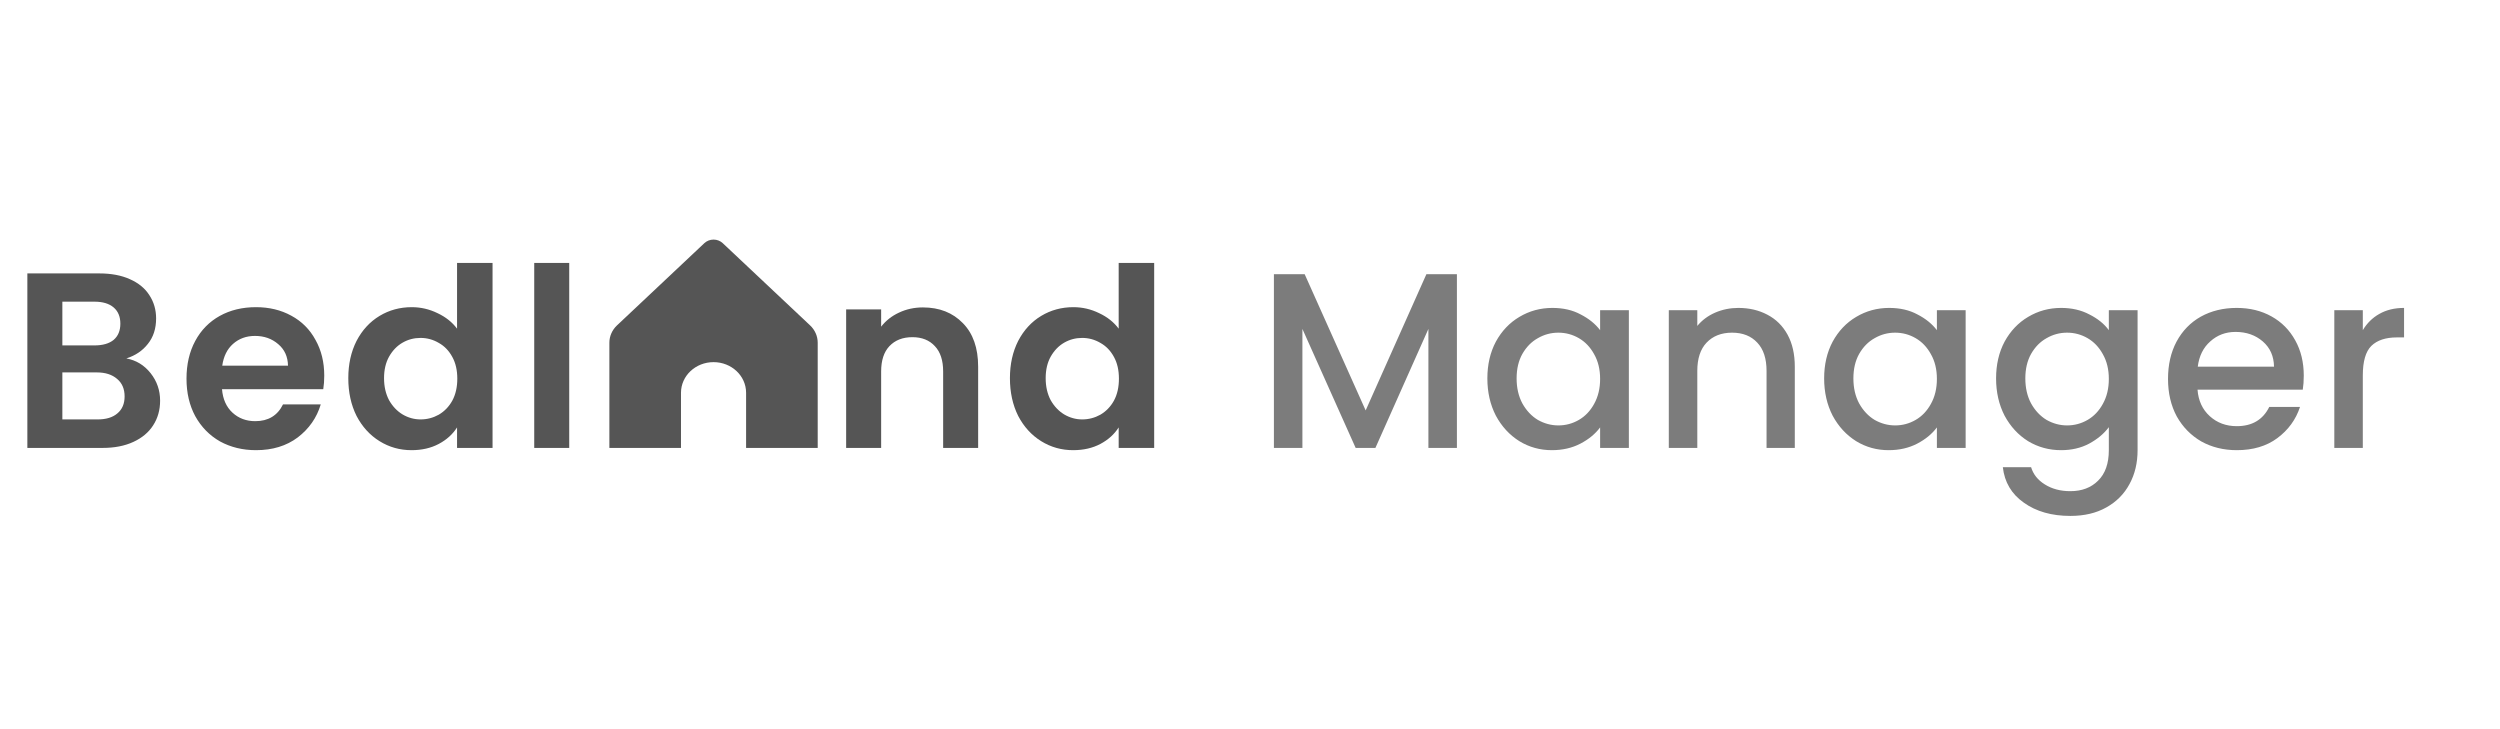 <svg width="240" height="70" viewBox="0 0 240 70" fill="none" xmlns="http://www.w3.org/2000/svg">
<path d="M12.13 34.408C13.074 34.584 13.85 35.056 14.458 35.824C15.066 36.592 15.37 37.472 15.37 38.464C15.37 39.36 15.146 40.152 14.698 40.84C14.266 41.512 13.634 42.04 12.802 42.424C11.97 42.808 10.986 43 9.85 43H2.626V26.248H9.538C10.674 26.248 11.65 26.432 12.466 26.8C13.298 27.168 13.922 27.68 14.338 28.336C14.77 28.992 14.986 29.736 14.986 30.568C14.986 31.544 14.722 32.36 14.194 33.016C13.682 33.672 12.994 34.136 12.13 34.408ZM5.986 33.16H9.058C9.858 33.16 10.474 32.984 10.906 32.632C11.338 32.264 11.554 31.744 11.554 31.072C11.554 30.4 11.338 29.88 10.906 29.512C10.474 29.144 9.858 28.96 9.058 28.96H5.986V33.16ZM9.37 40.264C10.186 40.264 10.818 40.072 11.266 39.688C11.73 39.304 11.962 38.76 11.962 38.056C11.962 37.336 11.722 36.776 11.242 36.376C10.762 35.96 10.114 35.752 9.298 35.752H5.986V40.264H9.37ZM31.128 36.064C31.128 36.544 31.096 36.976 31.032 37.36H21.312C21.392 38.32 21.728 39.072 22.32 39.616C22.912 40.16 23.64 40.432 24.504 40.432C25.752 40.432 26.64 39.896 27.168 38.824H30.792C30.408 40.104 29.672 41.16 28.584 41.992C27.496 42.808 26.16 43.216 24.576 43.216C23.296 43.216 22.144 42.936 21.12 42.376C20.112 41.8 19.32 40.992 18.744 39.952C18.184 38.912 17.904 37.712 17.904 36.352C17.904 34.976 18.184 33.768 18.744 32.728C19.304 31.688 20.088 30.888 21.096 30.328C22.104 29.768 23.264 29.488 24.576 29.488C25.84 29.488 26.968 29.76 27.96 30.304C28.968 30.848 29.744 31.624 30.288 32.632C30.848 33.624 31.128 34.768 31.128 36.064ZM27.648 35.104C27.632 34.24 27.32 33.552 26.712 33.04C26.104 32.512 25.36 32.248 24.48 32.248C23.648 32.248 22.944 32.504 22.368 33.016C21.808 33.512 21.464 34.208 21.336 35.104H27.648ZM33.437 36.304C33.437 34.96 33.7 33.768 34.228 32.728C34.773 31.688 35.508 30.888 36.437 30.328C37.364 29.768 38.397 29.488 39.532 29.488C40.397 29.488 41.221 29.68 42.005 30.064C42.788 30.432 43.413 30.928 43.877 31.552V25.24H47.285V43H43.877V41.032C43.461 41.688 42.877 42.216 42.124 42.616C41.373 43.016 40.501 43.216 39.508 43.216C38.389 43.216 37.364 42.928 36.437 42.352C35.508 41.776 34.773 40.968 34.228 39.928C33.7 38.872 33.437 37.664 33.437 36.304ZM43.901 36.352C43.901 35.536 43.74 34.84 43.42 34.264C43.1 33.672 42.669 33.224 42.124 32.92C41.581 32.6 40.996 32.44 40.373 32.44C39.748 32.44 39.172 32.592 38.645 32.896C38.117 33.2 37.684 33.648 37.349 34.24C37.029 34.816 36.868 35.504 36.868 36.304C36.868 37.104 37.029 37.808 37.349 38.416C37.684 39.008 38.117 39.464 38.645 39.784C39.188 40.104 39.764 40.264 40.373 40.264C40.996 40.264 41.581 40.112 42.124 39.808C42.669 39.488 43.1 39.04 43.42 38.464C43.74 37.872 43.901 37.168 43.901 36.352ZM54.646 25.24V43H51.286V25.24H54.646Z" fill="#555555"/>
<g clip-path="url(#clip0_57_3218)">
<path d="M65.375 37.706V43H58.5V32.899C58.5 32.276 58.763 31.679 59.233 31.235L67.616 23.345C67.732 23.236 67.869 23.149 68.021 23.09C68.173 23.03 68.336 23 68.5 23C68.665 23 68.828 23.03 68.979 23.09C69.131 23.149 69.269 23.236 69.384 23.345L77.767 31.235C78.236 31.677 78.5 32.275 78.5 32.899V43H71.625V37.706C71.625 36.081 70.226 34.765 68.5 34.765C66.774 34.765 65.375 36.081 65.375 37.706Z" fill="#555555"/>
</g>
<path d="M88.598 29.512C90.182 29.512 91.462 30.016 92.438 31.024C93.414 32.016 93.902 33.408 93.902 35.2V43H90.542V35.656C90.542 34.6 90.278 33.792 89.75 33.232C89.222 32.656 88.502 32.368 87.59 32.368C86.662 32.368 85.926 32.656 85.382 33.232C84.854 33.792 84.59 34.6 84.59 35.656V43H81.23V29.704H84.59V31.36C85.038 30.784 85.606 30.336 86.294 30.016C86.998 29.68 87.766 29.512 88.598 29.512ZM96.953 36.304C96.953 34.96 97.217 33.768 97.745 32.728C98.289 31.688 99.025 30.888 99.953 30.328C100.881 29.768 101.913 29.488 103.049 29.488C103.913 29.488 104.737 29.68 105.521 30.064C106.305 30.432 106.929 30.928 107.393 31.552V25.24H110.801V43H107.393V41.032C106.977 41.688 106.393 42.216 105.641 42.616C104.889 43.016 104.017 43.216 103.025 43.216C101.905 43.216 100.881 42.928 99.953 42.352C99.025 41.776 98.289 40.968 97.745 39.928C97.217 38.872 96.953 37.664 96.953 36.304ZM107.417 36.352C107.417 35.536 107.257 34.84 106.937 34.264C106.617 33.672 106.185 33.224 105.641 32.92C105.097 32.6 104.513 32.44 103.889 32.44C103.265 32.44 102.689 32.592 102.161 32.896C101.633 33.2 101.201 33.648 100.865 34.24C100.545 34.816 100.385 35.504 100.385 36.304C100.385 37.104 100.545 37.808 100.865 38.416C101.201 39.008 101.633 39.464 102.161 39.784C102.705 40.104 103.281 40.264 103.889 40.264C104.513 40.264 105.097 40.112 105.641 39.808C106.185 39.488 106.617 39.04 106.937 38.464C107.257 37.872 107.417 37.168 107.417 36.352Z" fill="#555555"/>
<path d="M139.863 26.32V43H137.127V31.576L132.039 43H130.143L125.031 31.576V43H122.295V26.32H125.247L131.103 39.4L136.935 26.32H139.863ZM142.787 36.328C142.787 35 143.059 33.824 143.603 32.8C144.163 31.776 144.915 30.984 145.859 30.424C146.819 29.848 147.875 29.56 149.027 29.56C150.067 29.56 150.971 29.768 151.739 30.184C152.523 30.584 153.147 31.088 153.611 31.696V29.776H156.371V43H153.611V41.032C153.147 41.656 152.515 42.176 151.715 42.592C150.915 43.008 150.003 43.216 148.979 43.216C147.843 43.216 146.803 42.928 145.859 42.352C144.915 41.76 144.163 40.944 143.603 39.904C143.059 38.848 142.787 37.656 142.787 36.328ZM153.611 36.376C153.611 35.464 153.419 34.672 153.035 34C152.667 33.328 152.179 32.816 151.571 32.464C150.963 32.112 150.307 31.936 149.603 31.936C148.899 31.936 148.243 32.112 147.635 32.464C147.027 32.8 146.531 33.304 146.147 33.976C145.779 34.632 145.595 35.416 145.595 36.328C145.595 37.24 145.779 38.04 146.147 38.728C146.531 39.416 147.027 39.944 147.635 40.312C148.259 40.664 148.915 40.84 149.603 40.84C150.307 40.84 150.963 40.664 151.571 40.312C152.179 39.96 152.667 39.448 153.035 38.776C153.419 38.088 153.611 37.288 153.611 36.376ZM166.877 29.56C167.917 29.56 168.845 29.776 169.661 30.208C170.493 30.64 171.141 31.28 171.605 32.128C172.069 32.976 172.301 34 172.301 35.2V43H169.589V35.608C169.589 34.424 169.293 33.52 168.701 32.896C168.109 32.256 167.301 31.936 166.277 31.936C165.253 31.936 164.437 32.256 163.829 32.896C163.237 33.52 162.941 34.424 162.941 35.608V43H160.205V29.776H162.941V31.288C163.389 30.744 163.957 30.32 164.645 30.016C165.349 29.712 166.093 29.56 166.877 29.56ZM175.118 36.328C175.118 35 175.39 33.824 175.934 32.8C176.494 31.776 177.246 30.984 178.19 30.424C179.15 29.848 180.206 29.56 181.358 29.56C182.398 29.56 183.302 29.768 184.07 30.184C184.854 30.584 185.478 31.088 185.942 31.696V29.776H188.702V43H185.942V41.032C185.478 41.656 184.846 42.176 184.046 42.592C183.246 43.008 182.334 43.216 181.31 43.216C180.174 43.216 179.134 42.928 178.19 42.352C177.246 41.76 176.494 40.944 175.934 39.904C175.39 38.848 175.118 37.656 175.118 36.328ZM185.942 36.376C185.942 35.464 185.75 34.672 185.366 34C184.998 33.328 184.51 32.816 183.902 32.464C183.294 32.112 182.638 31.936 181.934 31.936C181.23 31.936 180.574 32.112 179.966 32.464C179.358 32.8 178.862 33.304 178.478 33.976C178.11 34.632 177.926 35.416 177.926 36.328C177.926 37.24 178.11 38.04 178.478 38.728C178.862 39.416 179.358 39.944 179.966 40.312C180.59 40.664 181.246 40.84 181.934 40.84C182.638 40.84 183.294 40.664 183.902 40.312C184.51 39.96 184.998 39.448 185.366 38.776C185.75 38.088 185.942 37.288 185.942 36.376ZM197.864 29.56C198.888 29.56 199.792 29.768 200.576 30.184C201.376 30.584 202 31.088 202.448 31.696V29.776H205.208V43.216C205.208 44.432 204.952 45.512 204.44 46.456C203.928 47.416 203.184 48.168 202.208 48.712C201.248 49.256 200.096 49.528 198.752 49.528C196.96 49.528 195.472 49.104 194.288 48.256C193.104 47.424 192.432 46.288 192.272 44.848H194.984C195.192 45.536 195.632 46.088 196.304 46.504C196.992 46.936 197.808 47.152 198.752 47.152C199.856 47.152 200.744 46.816 201.416 46.144C202.104 45.472 202.448 44.496 202.448 43.216V41.008C201.984 41.632 201.352 42.16 200.552 42.592C199.768 43.008 198.872 43.216 197.864 43.216C196.712 43.216 195.656 42.928 194.696 42.352C193.752 41.76 193 40.944 192.44 39.904C191.896 38.848 191.624 37.656 191.624 36.328C191.624 35 191.896 33.824 192.44 32.8C193 31.776 193.752 30.984 194.696 30.424C195.656 29.848 196.712 29.56 197.864 29.56ZM202.448 36.376C202.448 35.464 202.256 34.672 201.872 34C201.504 33.328 201.016 32.816 200.408 32.464C199.8 32.112 199.144 31.936 198.44 31.936C197.736 31.936 197.08 32.112 196.472 32.464C195.864 32.8 195.368 33.304 194.984 33.976C194.616 34.632 194.432 35.416 194.432 36.328C194.432 37.24 194.616 38.04 194.984 38.728C195.368 39.416 195.864 39.944 196.472 40.312C197.096 40.664 197.752 40.84 198.44 40.84C199.144 40.84 199.8 40.664 200.408 40.312C201.016 39.96 201.504 39.448 201.872 38.776C202.256 38.088 202.448 37.288 202.448 36.376ZM221.162 36.064C221.162 36.56 221.13 37.008 221.066 37.408H210.962C211.042 38.464 211.434 39.312 212.138 39.952C212.842 40.592 213.706 40.912 214.73 40.912C216.202 40.912 217.242 40.296 217.85 39.064H220.802C220.402 40.28 219.674 41.28 218.618 42.064C217.578 42.832 216.282 43.216 214.73 43.216C213.466 43.216 212.33 42.936 211.322 42.376C210.33 41.8 209.546 41 208.97 39.976C208.41 38.936 208.13 37.736 208.13 36.376C208.13 35.016 208.402 33.824 208.946 32.8C209.506 31.76 210.282 30.96 211.274 30.4C212.282 29.84 213.434 29.56 214.73 29.56C215.978 29.56 217.09 29.832 218.066 30.376C219.042 30.92 219.802 31.688 220.346 32.68C220.89 33.656 221.162 34.784 221.162 36.064ZM218.306 35.2C218.29 34.192 217.93 33.384 217.226 32.776C216.522 32.168 215.65 31.864 214.61 31.864C213.666 31.864 212.858 32.168 212.186 32.776C211.514 33.368 211.114 34.176 210.986 35.2H218.306ZM226.83 31.696C227.23 31.024 227.758 30.504 228.414 30.136C229.086 29.752 229.878 29.56 230.79 29.56V32.392H230.094C229.022 32.392 228.206 32.664 227.646 33.208C227.102 33.752 226.83 34.696 226.83 36.04V43H224.094V29.776H226.83V31.696Z" fill="#7C7C7C"/>
<defs>
<clipPath id="clip0_57_3218">
<rect width="22" height="26" fill="white" transform="translate(57.5 22)"/>
</clipPath>
</defs>
</svg>
